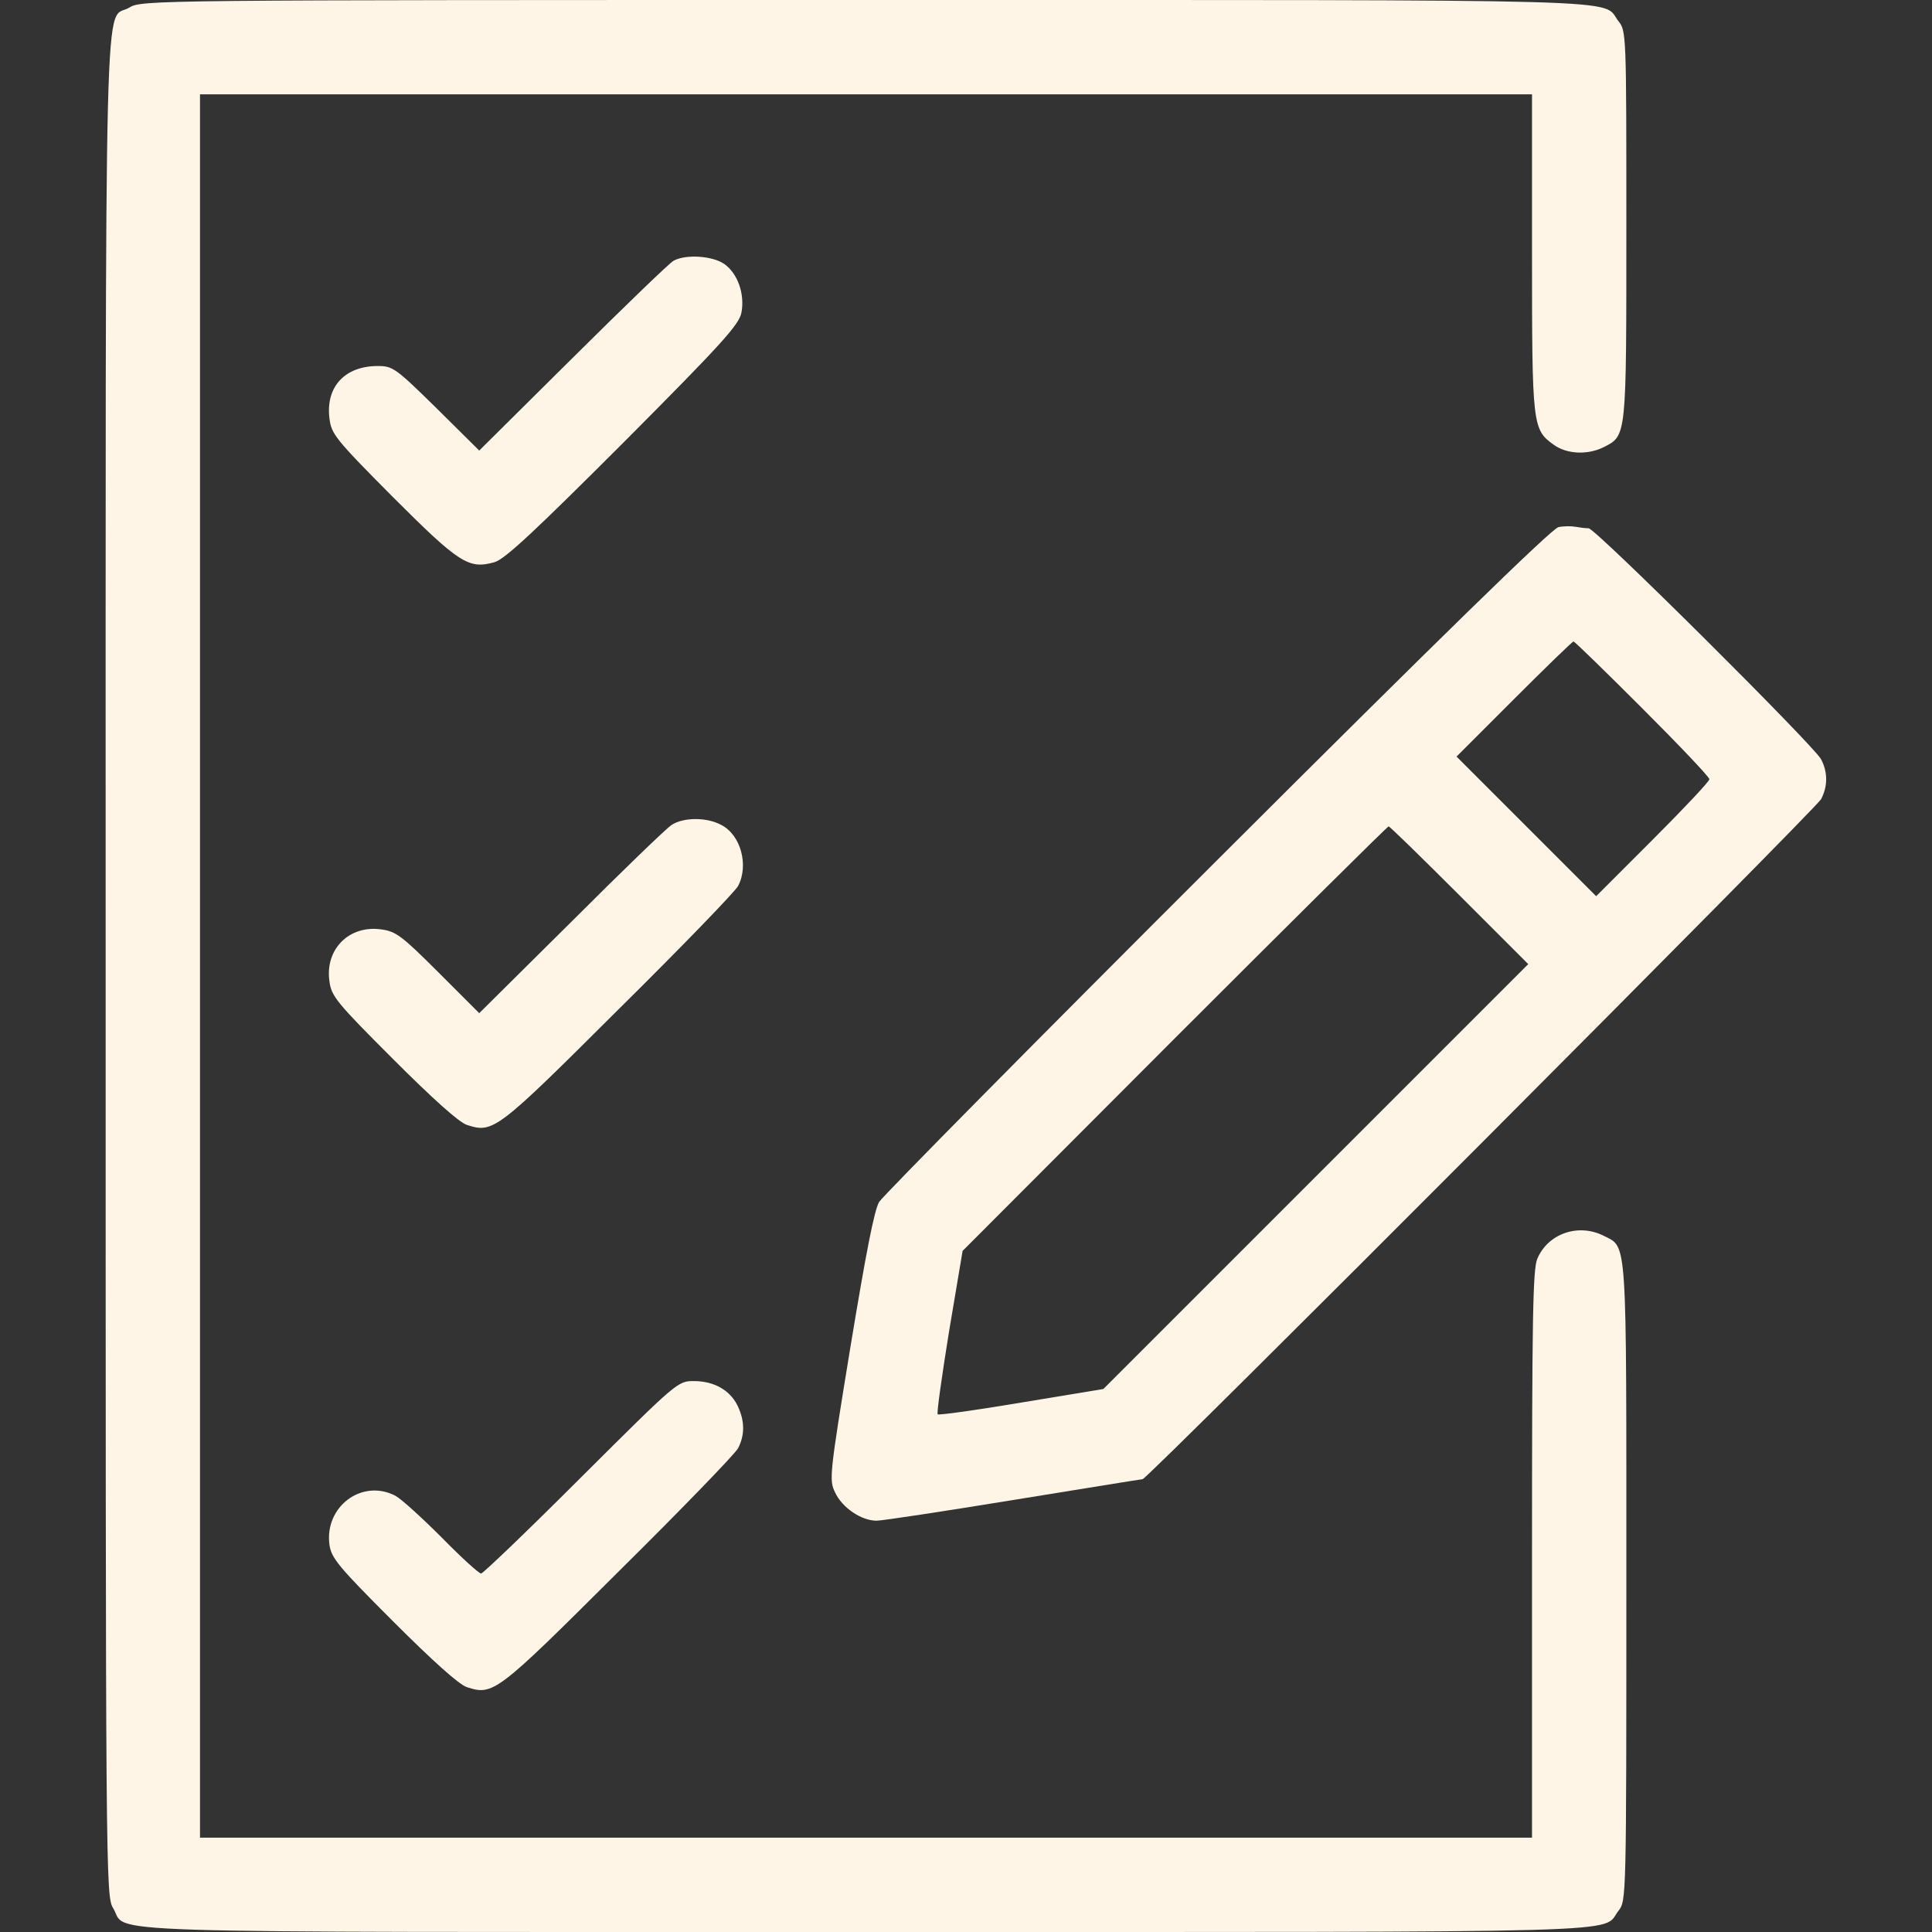 <?xml version="1.0" standalone="no"?>
<!DOCTYPE svg PUBLIC "-//W3C//DTD SVG 20010904//EN"
 "http://www.w3.org/TR/2001/REC-SVG-20010904/DTD/svg10.dtd">
<svg version="1.0" xmlns="http://www.w3.org/2000/svg"
 width="512pt" height="512pt" viewBox="0 0 512 512"
 preserveAspectRatio="xMidYMid meet">

<rect x="0" y="0" width="512" height="512" fill="#333333" stroke="none"/>

<g transform="translate(0,512) scale(0.1,-0.1)"
fill="#fef5e7" stroke="none">
<path d="M343 5100 c-68 -41 -63 180 -63 -2542 0 -2425 0 -2463 20 -2495 41
-68 -122 -63 1995 -63 2092 0 1947 -4 1994 56 21 27 21 30 21 871 0 926 3 886
-60 918 -67 34 -148 6 -176 -61 -12 -27 -14 -167 -14 -784 l0 -750 -1765 0
-1765 0 0 2310 0 2310 1765 0 1765 0 0 -420 c0 -460 1 -468 58 -509 35 -25 90
-27 132 -6 61 31 60 24 60 588 0 506 0 515 -21 541 -47 60 98 56 -1996 56
-1885 0 -1919 0 -1950 -20z"/>
<path d="M1785 4429 c-11 -6 -131 -122 -267 -257 l-248 -246 -113 112 c-109
107 -116 112 -156 112 -87 0 -138 -55 -128 -138 5 -42 14 -54 168 -209 176
-176 201 -192 269 -173 27 7 107 82 342 317 263 264 307 313 313 345 9 49 -10
103 -45 128 -31 22 -102 27 -135 9z"/>
<path d="M4130 3723 c-17 -3 -317 -296 -903 -881 -483 -482 -886 -890 -897
-907 -13 -21 -35 -135 -76 -383 -56 -342 -57 -354 -41 -387 19 -41 70 -75 110
-75 15 0 179 25 363 55 185 30 339 55 342 55 13 0 1784 1776 1798 1802 18 34
18 72 0 106 -20 37 -598 612 -616 612 -8 0 -24 2 -35 4 -11 2 -31 2 -45 -1z
m222 -480 c98 -98 178 -182 178 -188 0 -6 -68 -78 -150 -160 l-150 -150 -185
185 -185 185 152 152 c84 84 155 153 158 153 3 0 85 -80 182 -177z m-484 -496
l182 -182 -563 -563 -563 -563 -218 -36 c-119 -20 -219 -34 -221 -31 -3 3 11
101 30 219 l36 214 562 563 c309 309 564 562 567 562 3 0 87 -82 188 -183z"/>
<path d="M1780 2934 c-14 -9 -134 -125 -267 -258 l-243 -241 -108 108 c-97 97
-113 109 -152 114 -85 12 -149 -53 -137 -137 5 -40 18 -56 169 -207 105 -105
174 -167 195 -174 70 -23 79 -16 401 305 167 165 310 313 318 328 29 55 7 136
-45 162 -39 21 -100 20 -131 0z"/>
<path d="M1540 1205 c-140 -140 -260 -255 -265 -255 -6 0 -53 43 -105 96 -52
52 -107 102 -122 110 -88 46 -188 -28 -175 -129 5 -36 22 -57 169 -204 105
-105 174 -167 195 -174 70 -23 79 -16 401 305 167 165 310 313 318 328 18 35
18 72 -1 112 -20 42 -63 66 -116 66 -43 0 -44 -1 -299 -255z"/>
</g>
</svg>
